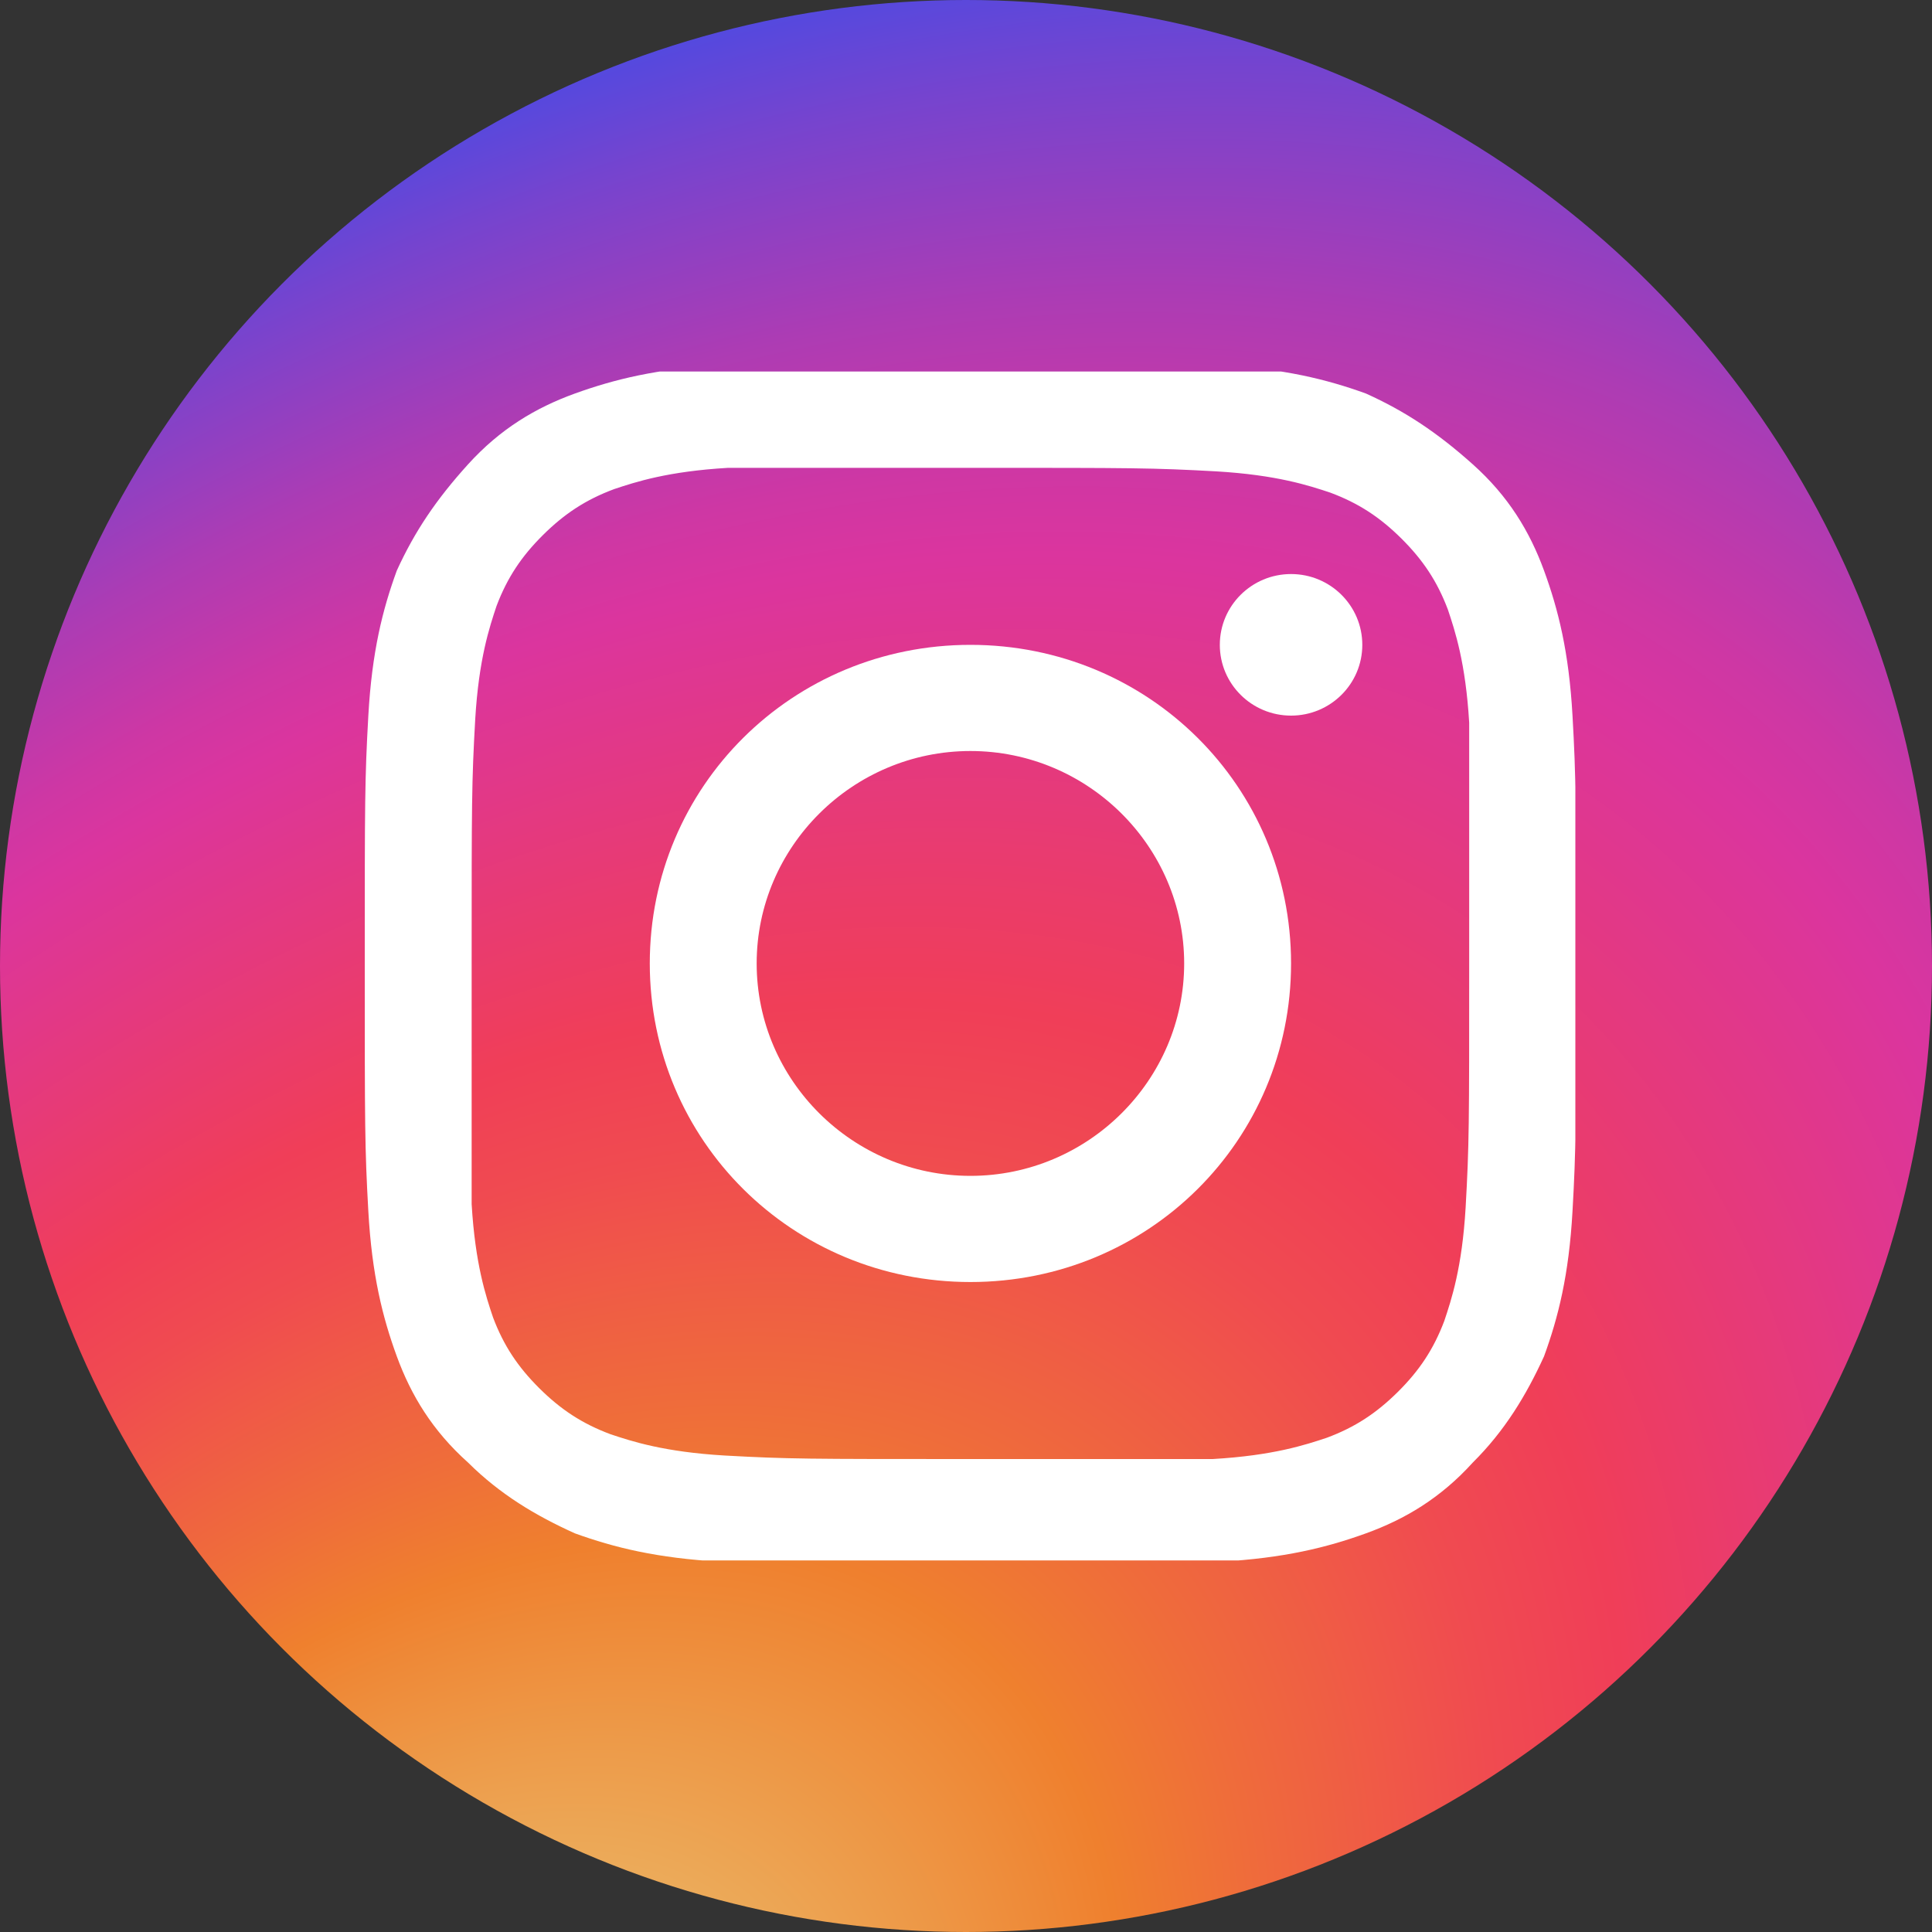 <svg width="40" height="40" viewBox="0 0 40 40" fill="none" xmlns="http://www.w3.org/2000/svg">
<rect x="0" y="0" width="40" height="40" fill="#333333" stroke="none"/>
<circle cx="20" cy="20" r="20" fill="url(#paint0_radial_46_631)"/>
<g clip-path="url(#clip0_46_631)">
<path d="M20.092 9.686C23.485 9.686 23.853 9.686 25.181 9.759C26.435 9.833 27.099 10.052 27.541 10.199C28.132 10.419 28.574 10.712 29.017 11.152C29.459 11.592 29.754 12.031 29.976 12.618C30.123 13.057 30.344 13.717 30.418 14.963C30.418 16.209 30.418 16.576 30.418 19.947C30.418 23.319 30.418 23.685 30.344 25.004C30.271 26.25 30.049 26.91 29.902 27.35C29.68 27.936 29.386 28.376 28.943 28.816C28.5 29.255 28.058 29.549 27.468 29.768C27.025 29.915 26.361 30.135 25.107 30.208C23.853 30.208 23.485 30.208 20.092 30.208C16.699 30.208 16.33 30.208 15.002 30.135C13.748 30.061 13.084 29.842 12.642 29.695C12.052 29.475 11.609 29.182 11.166 28.742C10.724 28.302 10.429 27.863 10.208 27.276C10.06 26.837 9.839 26.177 9.765 24.931C9.765 23.685 9.765 23.319 9.765 19.947C9.765 16.576 9.765 16.209 9.839 14.89C9.913 13.644 10.134 12.984 10.281 12.544C10.503 11.958 10.798 11.518 11.24 11.079C11.683 10.639 12.125 10.346 12.716 10.126C13.158 9.979 13.822 9.759 15.076 9.686C16.33 9.686 16.699 9.686 20.092 9.686ZM20.092 7.487C16.699 7.487 16.256 7.487 14.928 7.56C13.601 7.634 12.716 7.854 11.904 8.147C11.093 8.44 10.355 8.88 9.691 9.613C9.027 10.346 8.585 11.005 8.216 11.812C7.921 12.618 7.7 13.497 7.626 14.816C7.552 16.136 7.552 16.576 7.552 19.947C7.552 23.319 7.552 23.758 7.626 25.078C7.7 26.397 7.921 27.276 8.216 28.083C8.511 28.889 8.954 29.622 9.691 30.281C10.355 30.941 11.093 31.381 11.904 31.747C12.716 32.04 13.601 32.26 14.928 32.334C16.256 32.407 16.699 32.407 20.092 32.407C23.485 32.407 23.927 32.407 25.255 32.334C26.583 32.26 27.468 32.04 28.279 31.747C29.09 31.454 29.828 31.014 30.492 30.281C31.156 29.622 31.598 28.889 31.967 28.083C32.262 27.276 32.483 26.397 32.557 25.078C32.631 23.758 32.631 23.319 32.631 19.947C32.631 16.576 32.631 16.136 32.557 14.816C32.483 13.497 32.262 12.618 31.967 11.812C31.672 11.005 31.23 10.272 30.492 9.613C29.754 8.953 29.09 8.513 28.279 8.147C27.468 7.854 26.583 7.634 25.255 7.56C23.927 7.487 23.485 7.487 20.092 7.487Z" fill="white"/>
<path d="M20.092 13.351C16.404 13.351 13.453 16.282 13.453 19.947C13.453 23.612 16.404 26.543 20.092 26.543C23.78 26.543 26.73 23.612 26.73 19.947C26.73 16.282 23.78 13.351 20.092 13.351ZM20.092 24.345C17.657 24.345 15.666 22.366 15.666 19.947C15.666 17.528 17.657 15.549 20.092 15.549C22.526 15.549 24.517 17.528 24.517 19.947C24.517 22.366 22.526 24.345 20.092 24.345Z" fill="white"/>
<path d="M26.73 14.816C27.545 14.816 28.205 14.16 28.205 13.351C28.205 12.541 27.545 11.885 26.73 11.885C25.915 11.885 25.255 12.541 25.255 13.351C25.255 14.16 25.915 14.816 26.73 14.816Z" fill="white"/>
</g>
<defs>
<radialGradient id="paint0_radial_46_631" cx="0" cy="0" r="1" gradientUnits="userSpaceOnUse" gradientTransform="translate(8.269 48.083) rotate(-49.945) scale(60.561 40.006)">
<stop offset="0.073" stop-color="#EACC7B"/>
<stop offset="0.184" stop-color="#ECAA59"/>
<stop offset="0.307" stop-color="#EF802E"/>
<stop offset="0.358" stop-color="#EF6D3A"/>
<stop offset="0.46" stop-color="#F04B50"/>
<stop offset="0.516" stop-color="#F03E58"/>
<stop offset="0.689" stop-color="#DB359E"/>
<stop offset="0.724" stop-color="#CE37A4"/>
<stop offset="0.789" stop-color="#AC3CB4"/>
<stop offset="0.877" stop-color="#7544CF"/>
<stop offset="0.98" stop-color="#2B4FF2"/>
</radialGradient>
<clipPath id="clip0_46_631">
<rect width="25.231" height="24.615" fill="white" transform="translate(7.385 7.692)"/>
</clipPath>
</defs>
</svg>
